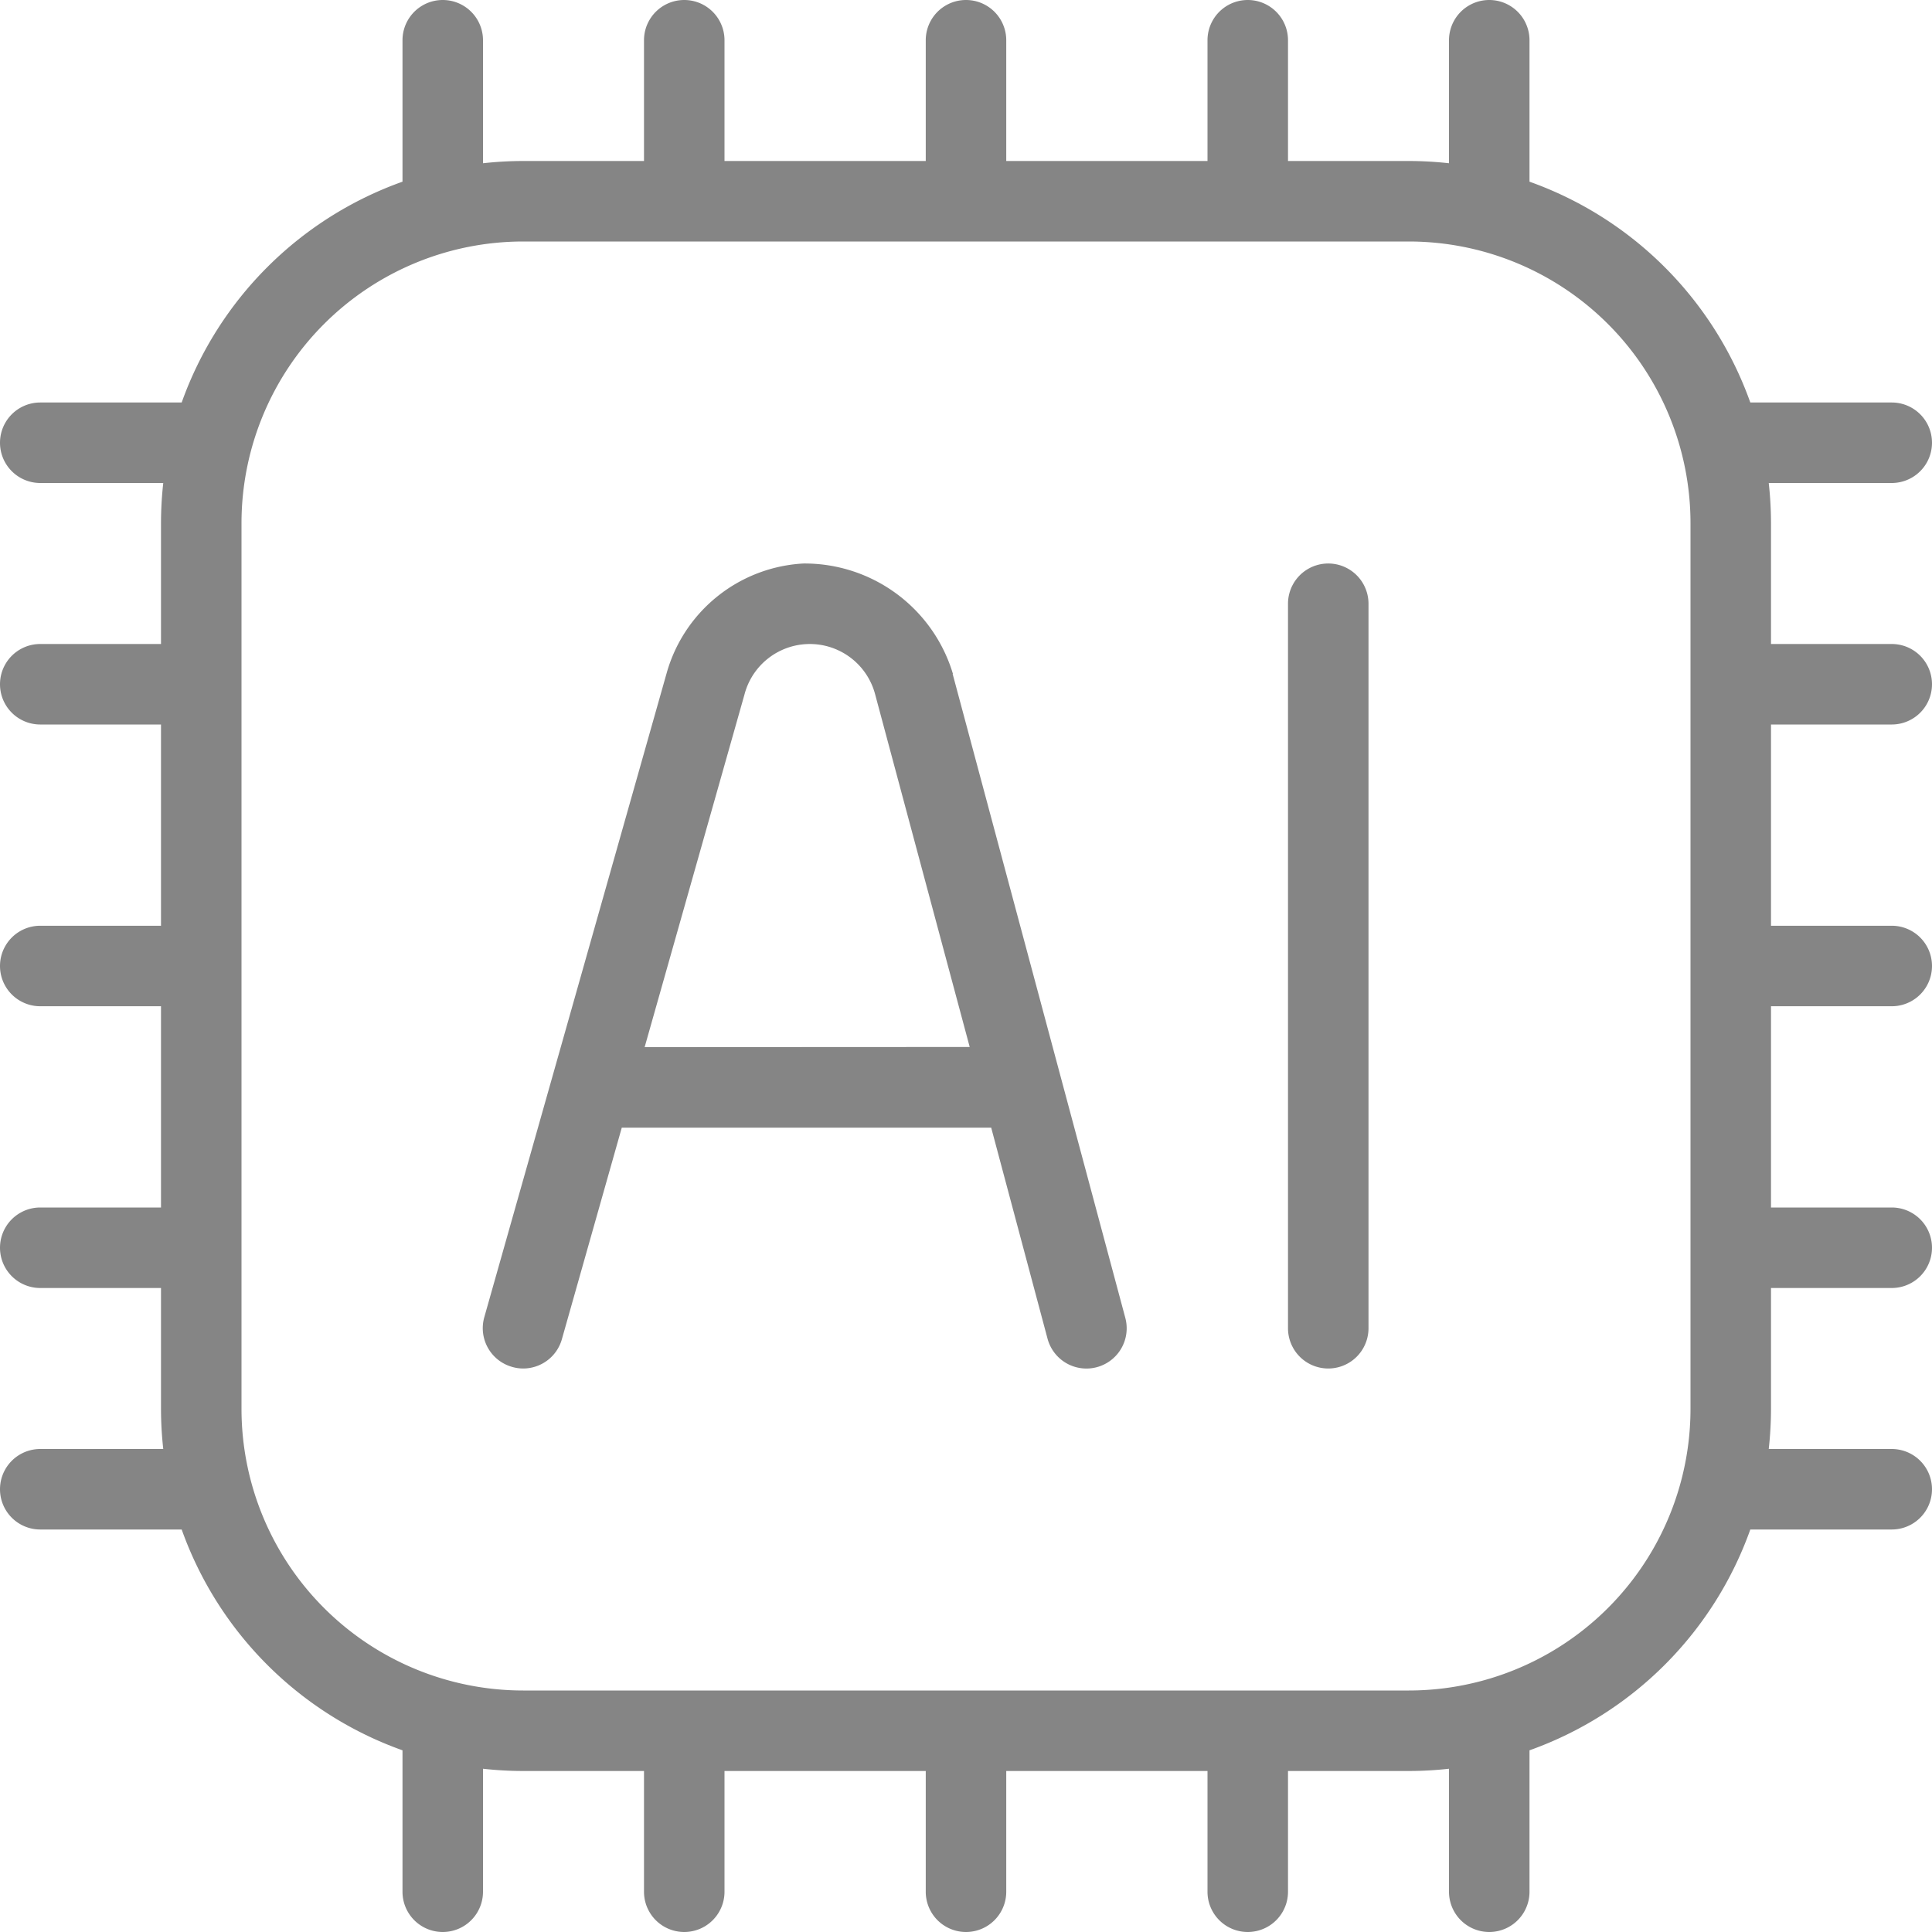 <svg xmlns="http://www.w3.org/2000/svg" width="24" height="24" viewBox="0 0 24 24">
  <path id="microchip-ai" d="M23.5,9a.5.5,0,0,0,0-1H22V6.5a4.584,4.584,0,0,0-.028-.5H23.5a.5.5,0,0,0,0-1H21.743A4.523,4.523,0,0,0,19,2.257V.5a.5.5,0,0,0-1,0V2.028A4.583,4.583,0,0,0,17.5,2H16V.5a.5.5,0,0,0-1,0V2H12.5V.5a.5.5,0,0,0-1,0V2H9V.5a.5.5,0,0,0-1,0V2H6.5a4.583,4.583,0,0,0-.5.028V.5a.5.5,0,0,0-1,0V2.257A4.523,4.523,0,0,0,2.257,5H.5a.5.5,0,0,0,0,1H2.028A4.583,4.583,0,0,0,2,6.5V8H.5a.5.5,0,0,0,0,1H2v2.5H.5a.5.5,0,0,0,0,1H2V15H.5a.5.5,0,0,0,0,1H2v1.5a4.583,4.583,0,0,0,.028.5H.5a.5.5,0,0,0,0,1H2.257A4.523,4.523,0,0,0,5,21.743V23.5a.5.5,0,0,0,1,0V21.972A4.584,4.584,0,0,0,6.5,22H8v1.5a.5.5,0,0,0,1,0V22h2.5v1.5a.5.5,0,0,0,1,0V22H15v1.5a.5.5,0,0,0,1,0V22h1.5a4.584,4.584,0,0,0,.5-.028V23.5a.5.5,0,0,0,1,0V21.743A4.523,4.523,0,0,0,21.743,19H23.5a.5.5,0,0,0,0-1H21.972A4.584,4.584,0,0,0,22,17.5V16h1.5a.5.5,0,0,0,0-1H22V12.5h1.5a.5.5,0,0,0,0-1H22V9Zm-6,12H6.5A3.5,3.5,0,0,1,3,17.5V6.5A3.5,3.5,0,0,1,6.5,3h11A3.5,3.5,0,0,1,21,6.5v11A3.5,3.5,0,0,1,17.5,21ZM17,7.5v9a.5.5,0,0,1-1,0v-9a.5.5,0,0,1,1,0Zm-5.162.872A1.924,1.924,0,0,0,9.981,7a1.87,1.87,0,0,0-1.7,1.363l-2.265,8a.5.5,0,0,0,.345.617A.492.492,0,0,0,6.5,17a.5.5,0,0,0,.48-.364l.744-2.628h4.589l.7,2.622a.5.5,0,1,0,.966-.259l-2.145-8Zm-3.83,4.636,1.24-4.38a.839.839,0,0,1,1.624,0l1.174,4.378Z" fill="#858585"/>
</svg>
